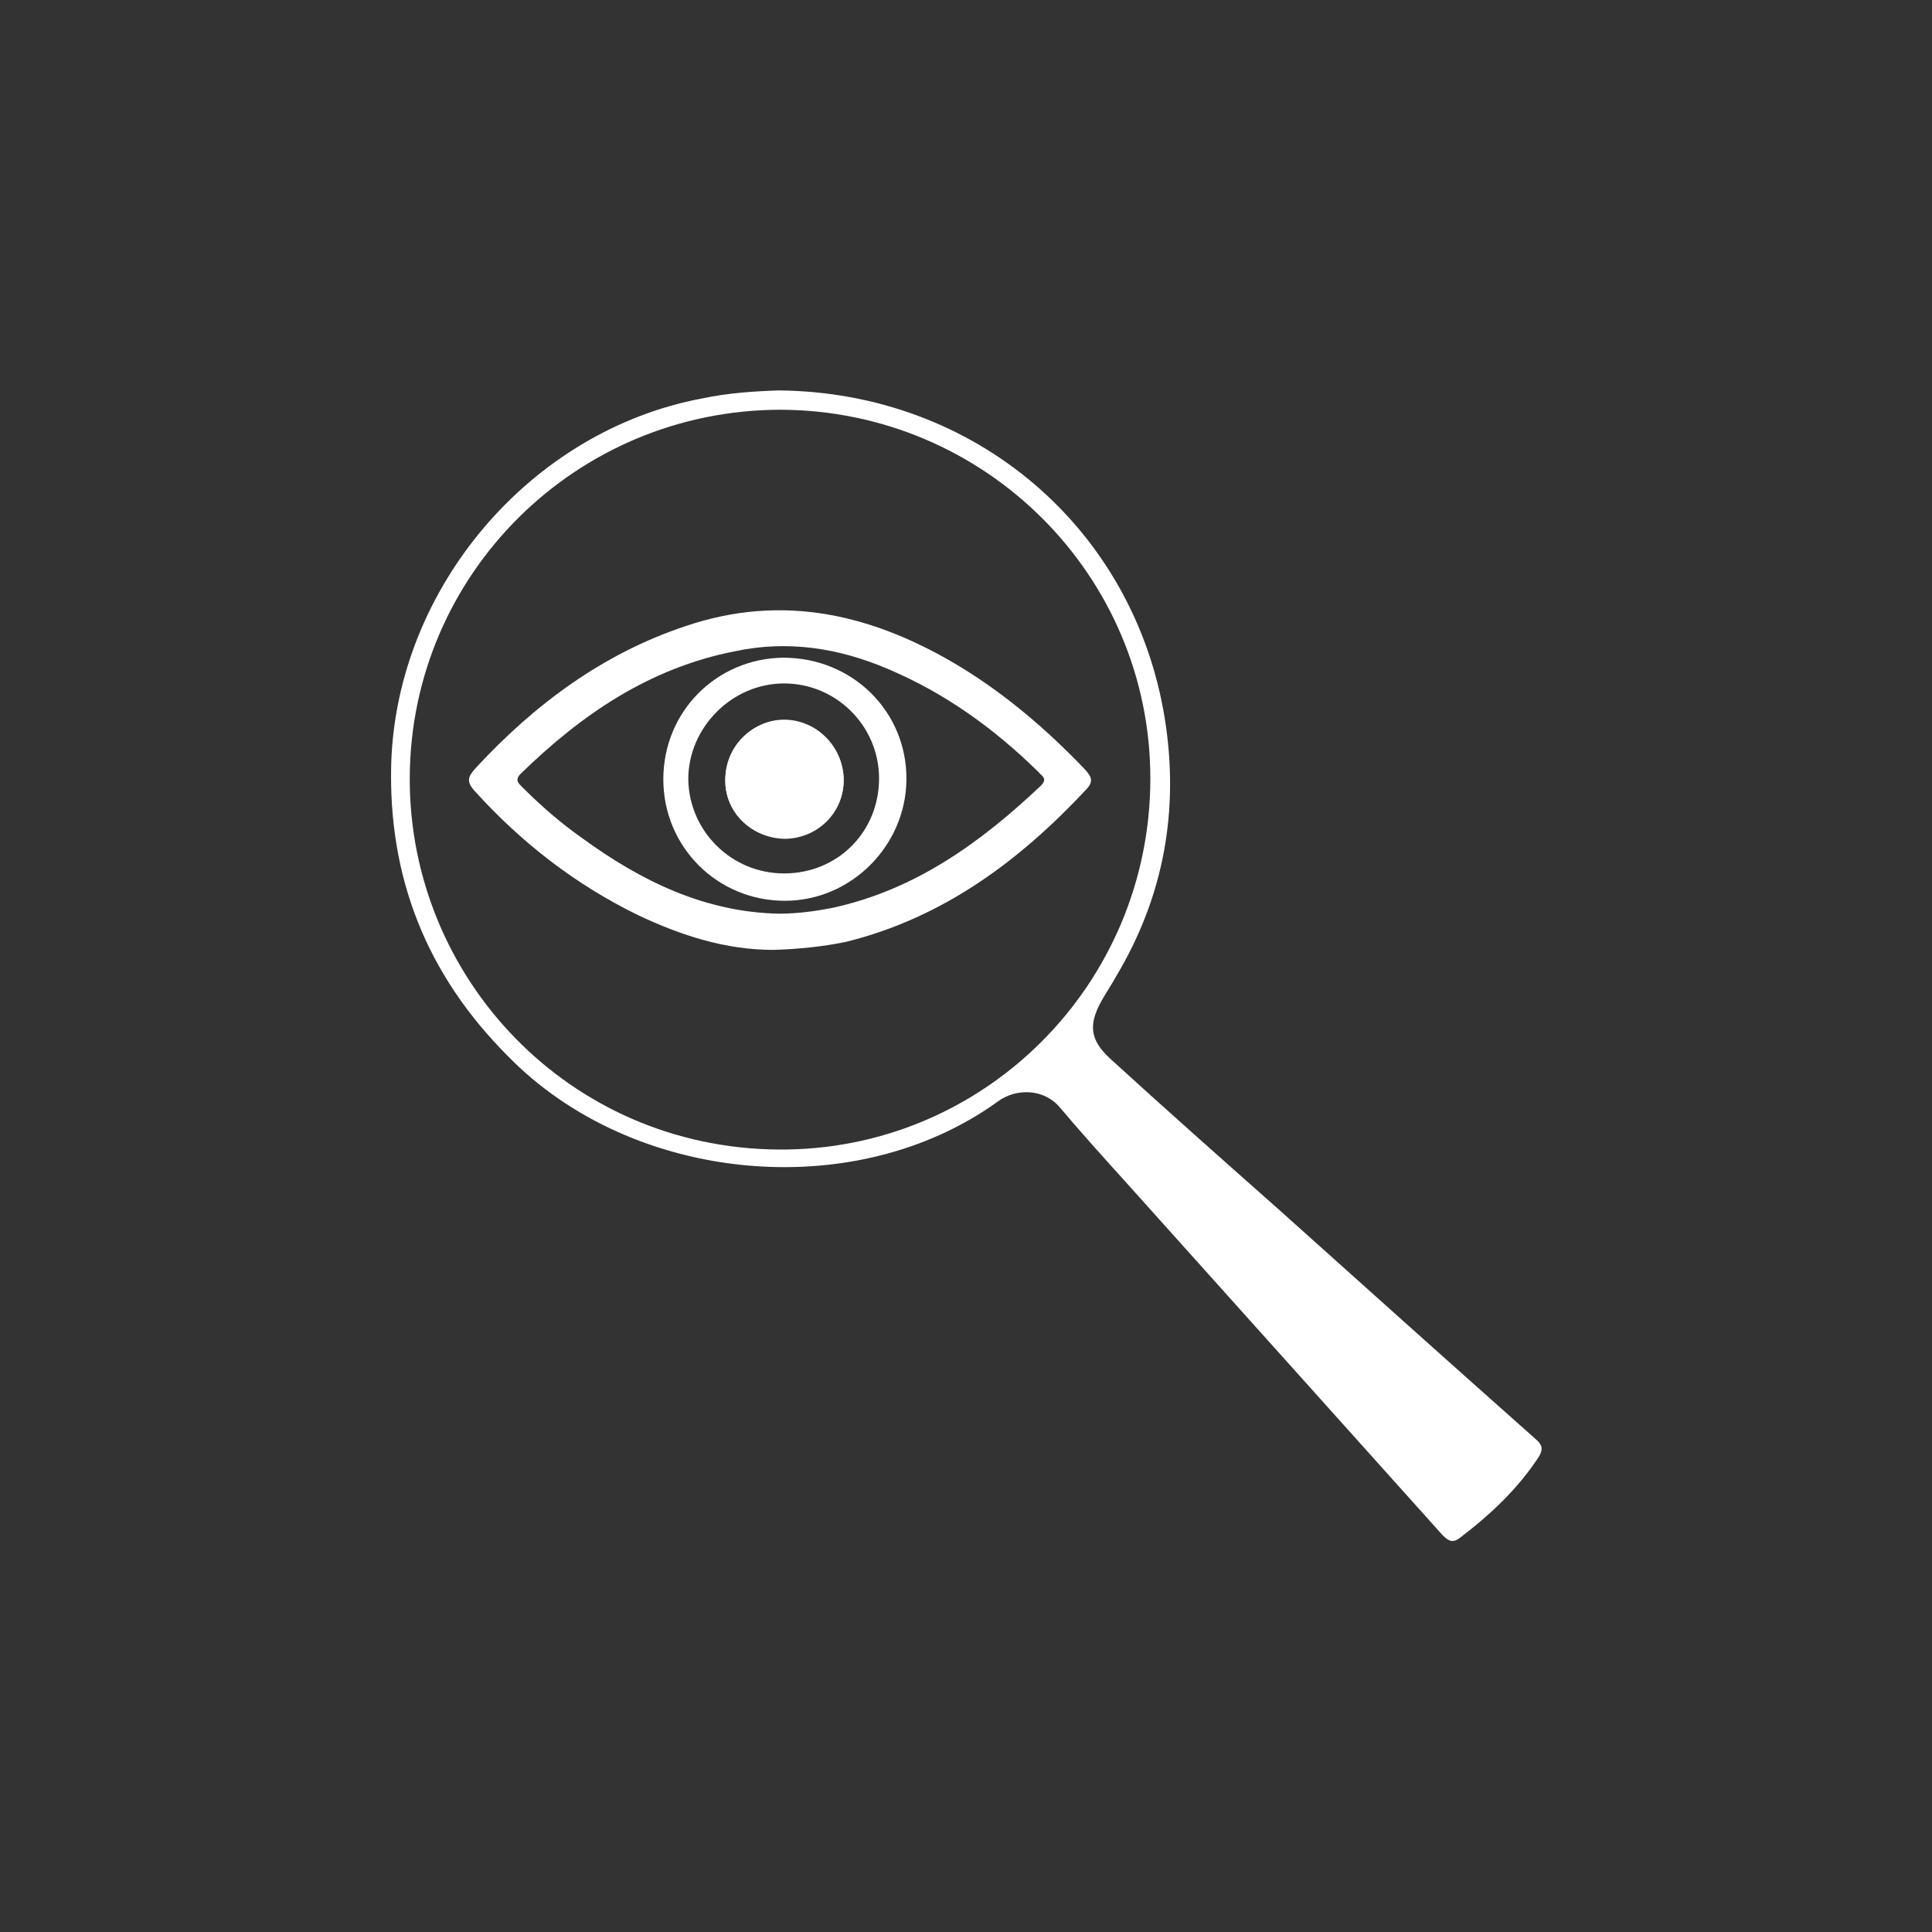 <?xml version="1.0" encoding="utf-8"?>
<!-- Generator: Adobe Illustrator 25.2.3, SVG Export Plug-In . SVG Version: 6.00 Build 0)  -->
<svg version="1.1" id="圖層_1" xmlns="http://www.w3.org/2000/svg" xmlns:xlink="http://www.w3.org/1999/xlink" x="0px" y="0px"
	 viewBox="0 0 240 240" style="enable-background:new 0 0 240 240;" xml:space="preserve">
<rect x="0" y="0" width="240" height="240" fill="#333333" stroke="none"/>
<style type="text/css">
	.st0{fill:#FFFFFF;}
</style>
<g>
	<g id="TwFJ5o.tif_1_">
		<g>
			<path class="st0" d="M96.7,48.5c24.4,0.2,44.2,17.1,48,40.8c1.8,11.3-0.1,22-6,31.9c-0.6,1.1-1.3,2.1-1.9,3.2
				c-1.6,2.9-1.4,4.8,1.1,7.1c6.9,6.3,13.9,12.5,20.9,18.7c10.7,9.6,21.3,19.1,32,28.6c0.8,0.7,0.9,1.2,0.4,2.1
				c-2.6,4-6,7.2-9.8,10.1c-0.9,0.7-1.4,0.5-2.2-0.3c-13.1-14.6-26.2-29.2-39.3-43.8c-2.8-3.1-5.6-6.2-8.3-9.4
				c-2-2.3-5.4-2.3-7.6-0.7c-17.8,12.9-45.5,10.2-60.9-5.6C53,121.1,48.2,109,48.6,94.8C49.3,73,65.9,53.5,87.2,49.5
				C90.5,48.8,93.8,48.6,96.7,48.5z M97,50.9c-25.4,0-46,20.4-46.1,45.7c-0.1,24.8,19.7,46,45.8,46.2c25.5,0.2,46.2-20.5,46.2-46.1
				C142.9,71.5,122.4,51,97,50.9z"/>
			<path class="st0" d="M96.1,118c-6,0-11.5-1.8-16.8-4.3c-7.8-3.8-14.5-9-20.3-15.4c-1.1-1.2-0.9-1.8,0.1-2.9
				c7.3-7.9,15.8-14.2,26-17.6c12.3-4.2,23.6-1.4,34.3,5.1c5.7,3.5,10.7,7.8,15.3,12.6c0.7,0.8,1.3,1.4,0.3,2.5
				c-8.3,8.9-17.8,16-29.9,19C102.2,117.6,99.2,117.9,96.1,118z M96.7,113.5c2.4,0,4.5-0.3,6.6-0.7c10.3-2.2,18.5-8.1,26-15.2
				c0.9-0.9,0.1-1.2-0.3-1.7c-5.5-5.4-11.6-9.8-18.7-12.8c-6.1-2.6-12.4-3.6-19-2.2C80.6,83,72.2,88.8,64.7,96.1
				c-0.8,0.8-0.3,1.2,0.2,1.7c2.3,2.3,4.7,4.4,7.4,6.3C79.7,109.5,87.6,113.3,96.7,113.5z"/>
			<path class="st0" d="M82.4,96.8c0-8.4,6.6-15,14.9-15.1c8.6,0,15.4,6.7,15.3,15.2c-0.1,8.2-6.9,15-15.1,15
				C89.1,111.9,82.4,105.2,82.4,96.8z M97.4,108.5c6.7,0,11.8-5.2,11.8-11.8c0-6.5-5.3-11.8-11.8-11.8c-6.5,0-11.9,5.5-11.9,11.9
				C85.6,103.3,90.9,108.5,97.4,108.5z"/>
			<path class="st0" d="M90.1,97c0,4,3.4,7.2,7.5,7.2c4.1-0.1,7.3-3.4,7.2-7.4c-0.1-4-3.4-7.3-7.4-7.3C93.4,89.4,90,92.8,90.1,97z"
				/>
			<path class="st0" d="M90.1,97c0-4.1,3.3-7.6,7.3-7.6c4,0,7.3,3.3,7.4,7.3c0.1,4-3.2,7.3-7.2,7.4C93.5,104.2,90.1,101,90.1,97z"/>
		</g>
	</g>
</g>
</svg>

